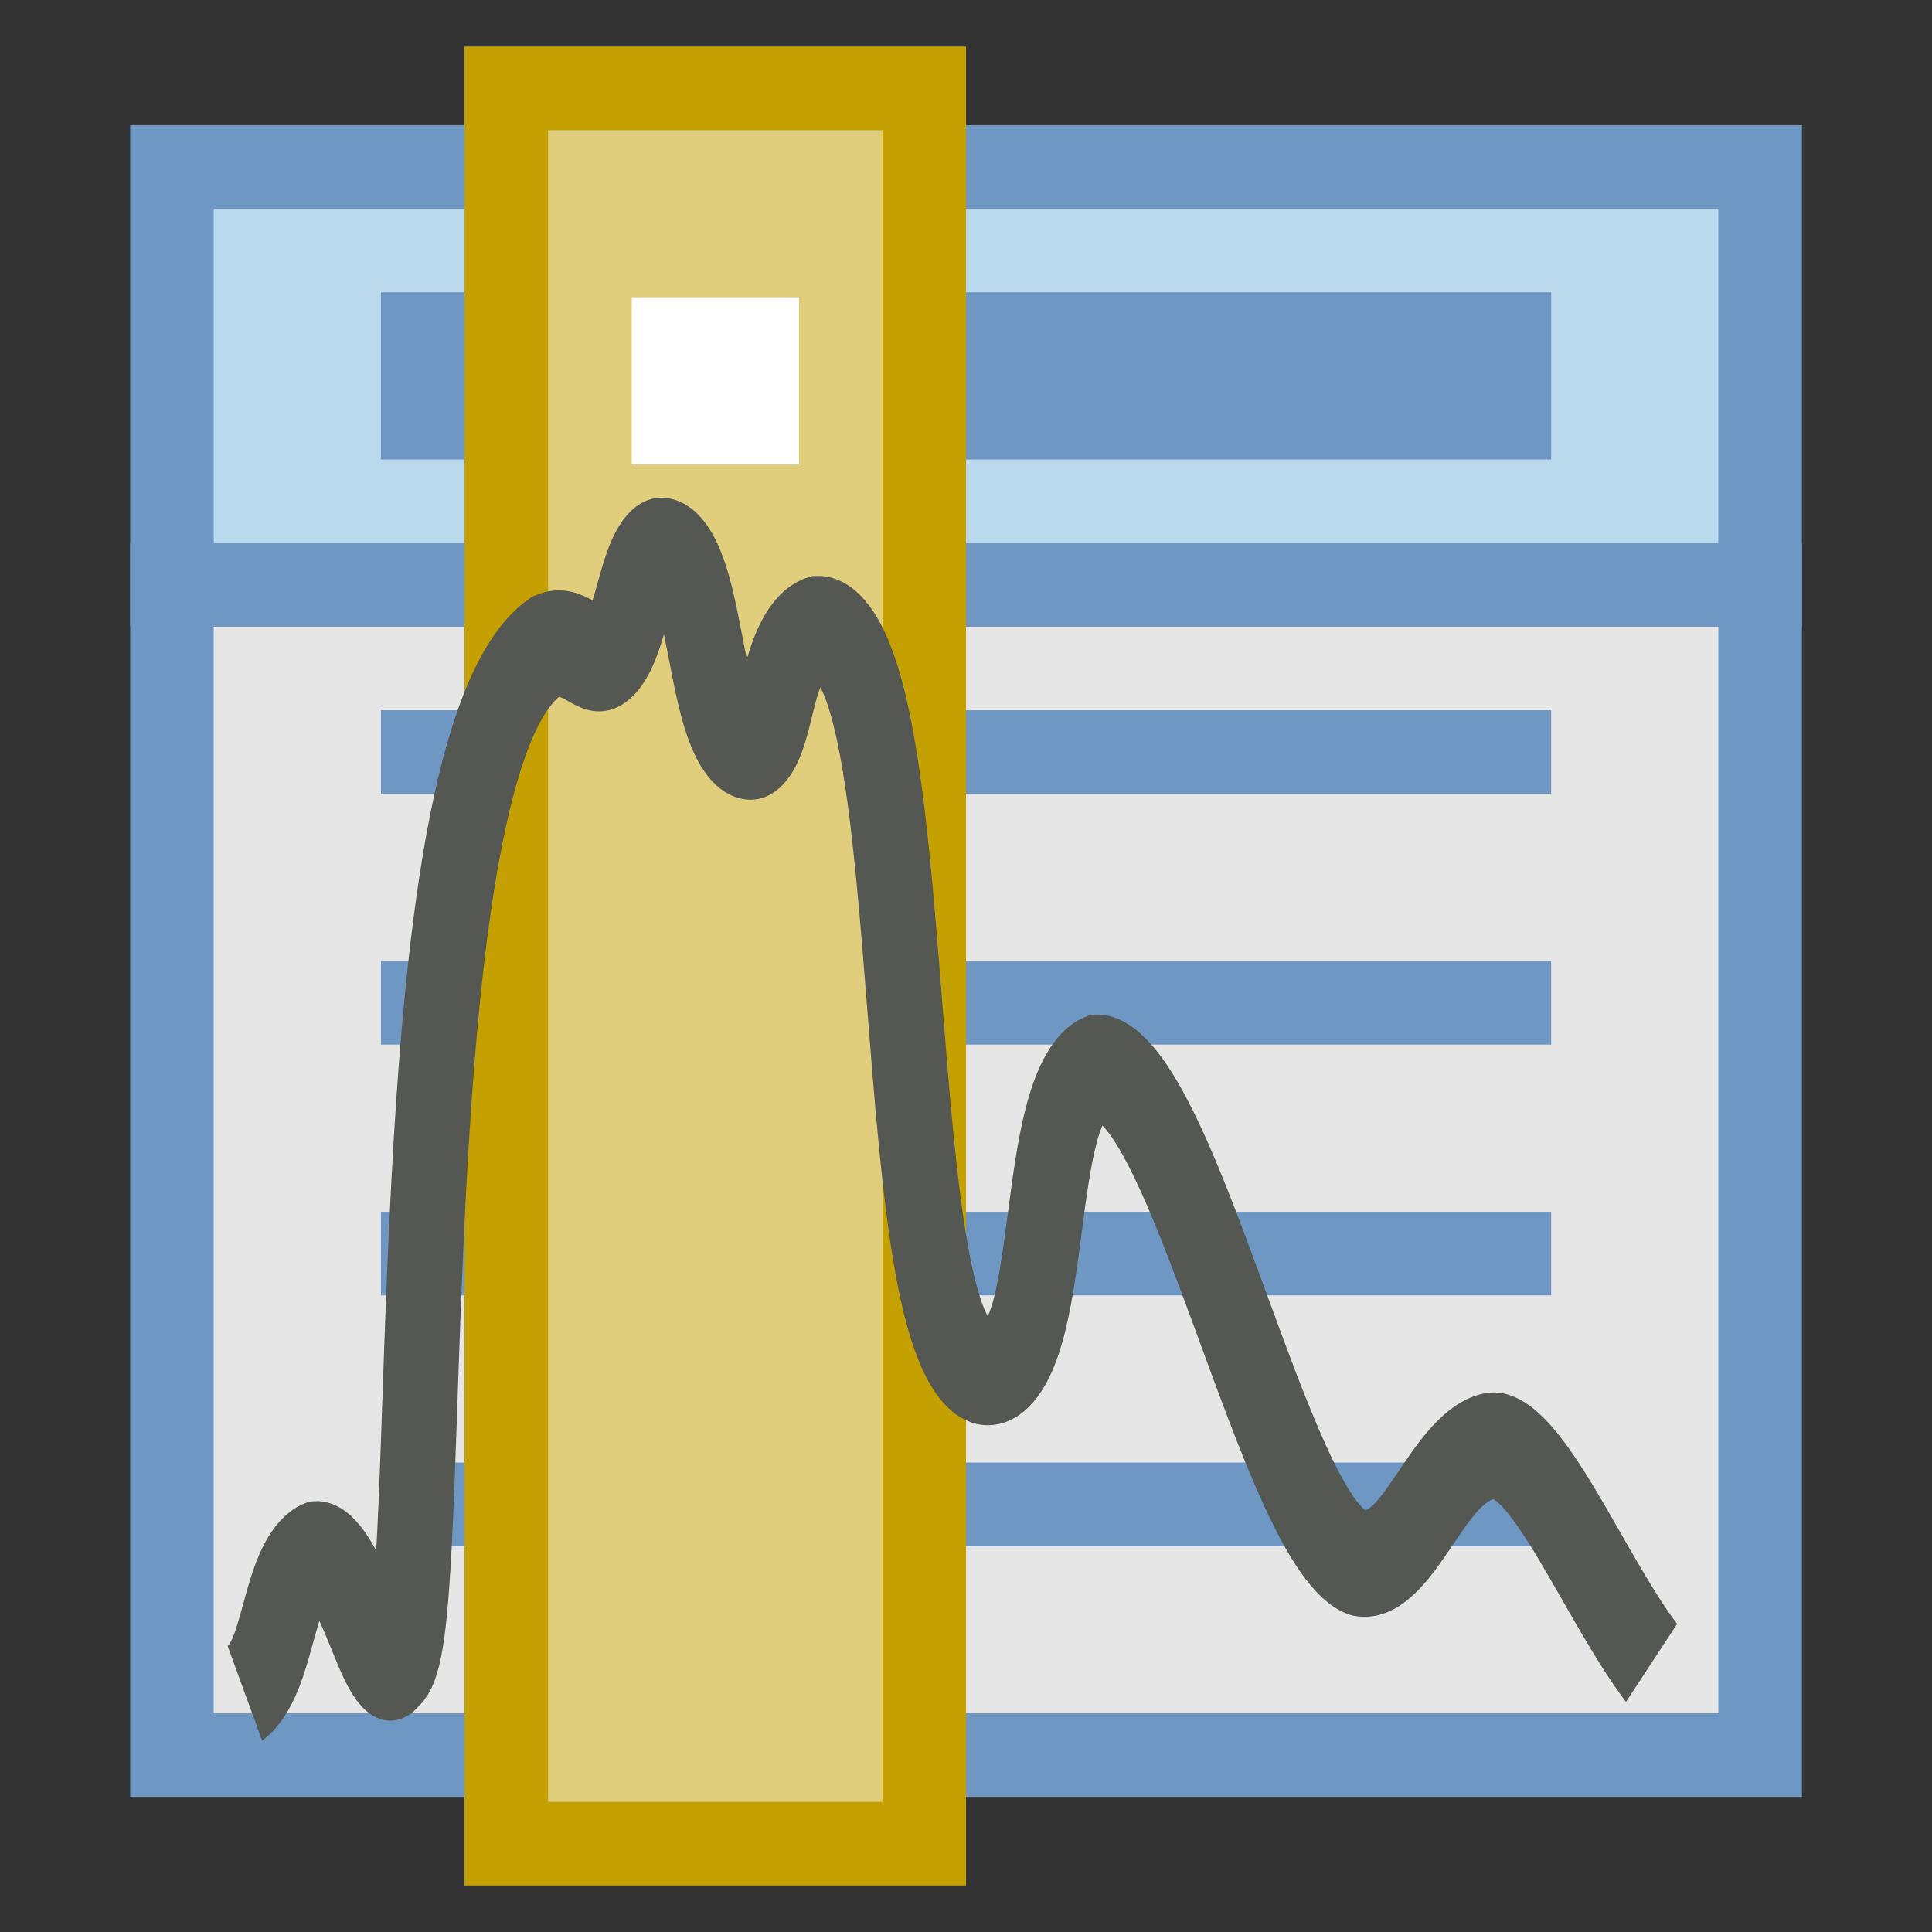 <?xml version="1.0" encoding="UTF-8" standalone="no"?>
<svg
   height="128"
   viewBox="0 0 128 128"
   width="128"
   version="1.1"
   id="svg925"
   sodipodi:docname="profile_fields.svg"
   inkscape:version="1.3 (0e150ed6c4, 2023-07-21)"
   xmlns:inkscape="http://www.inkscape.org/namespaces/inkscape"
   xmlns:sodipodi="http://sodipodi.sourceforge.net/DTD/sodipodi-0.dtd"
   xmlns:xlink="http://www.w3.org/1999/xlink"
   xmlns="http://www.w3.org/2000/svg"
   xmlns:svg="http://www.w3.org/2000/svg"
   xmlns:rdf="http://www.w3.org/1999/02/22-rdf-syntax-ns#"
   xmlns:cc="http://creativecommons.org/ns#"
   xmlns:dc="http://purl.org/dc/elements/1.1/">
  <rect x="0" y="0" width="128" height="128" fill="#333333" stroke="none"/>
  <defs
     id="defs929">
    <linearGradient
       id="b"
       gradientTransform="matrix(0,-3.791,3.866,0,-1092.52,1040.782)"
       gradientUnits="userSpaceOnUse"
       x1="9.816"
       x2="12.983"
       xlink:href="#a"
       y1="283.43"
       y2="287.826" />
    <linearGradient
       id="a">
      <stop
         offset="0"
         stop-color="#78a3e2"
         id="stop3554" />
      <stop
         offset="1"
         stop-color="#d1e0ff"
         id="stop3556" />
    </linearGradient>
  </defs>
  <sodipodi:namedview
     pagecolor="#ffffff"
     bordercolor="#666666"
     borderopacity="1"
     objecttolerance="10"
     gridtolerance="10"
     guidetolerance="10"
     inkscape:pageopacity="0"
     inkscape:pageshadow="2"
     inkscape:window-width="1920"
     inkscape:window-height="1129"
     id="namedview927"
     showgrid="false"
     inkscape:zoom="2.4661459"
     inkscape:cx="91.843715"
     inkscape:cy="86.572332"
     inkscape:window-x="1912"
     inkscape:window-y="-8"
     inkscape:window-maximized="1"
     inkscape:current-layer="svg925"
     fit-margin-top="0.1"
     fit-margin-left="0.2"
     fit-margin-right="0.2"
     fit-margin-bottom="0.1"
     inkscape:showpageshadow="2"
     inkscape:pagecheckerboard="0"
     inkscape:deskcolor="#d1d1d1" />
  <g
     id="g1"
     transform="translate(0.513,0.095)">
    <g
       id="g2217"
       transform="matrix(5.538,0,0,5.538,-2.966,-2.549)">
      <g
         stroke="#6e97c4"
         id="g907"
         transform="translate(0,-8.06)">
        <path
           d="m 2.5,15.5 h 19 v 14 h -19 z"
           fill="#e6e6e6"
           id="path883" />
        <path
           d="m 2.5,10.5 h 19 v 5 h -19 z"
           fill="#bad9ec"
           id="path885" />
        <path
           d="M 5,13 H 9"
           fill="none"
           stroke-width="2"
           id="path887" />
        <path
           d="m 11,13 h 8"
           fill="none"
           stroke-width="2"
           id="path889" />
        <path
           d="M 5,17.5 H 9"
           fill="none"
           id="path891" />
        <path
           d="m 11,17.5 h 8"
           fill="none"
           id="path893" />
        <path
           d="M 5,20.5 H 9"
           fill="none"
           id="path895" />
        <path
           d="m 11,20.5 h 8"
           fill="none"
           id="path897" />
        <path
           d="M 5,23.5 H 9"
           fill="none"
           id="path899" />
        <path
           d="m 11,23.5 h 8"
           fill="none"
           id="path901" />
        <path
           d="M 5,26.5 H 9"
           fill="none"
           id="path903" />
        <path
           d="m 11,26.5 h 8"
           fill="none"
           id="path905" />
      </g>
      <path
         d="m 6.5,1.5 h 5 v 21 h -5 z"
         fill="#e0ce7c"
         fill-rule="evenodd"
         stroke="#c4a000"
         stroke-linecap="round"
         id="path919" />
      <path
         d="m 8,5 h 2"
         fill="none"
         stroke="#ffffff"
         stroke-width="2"
         id="path921" />
    </g>
    <g
       id="g13472"
       transform="matrix(1.644,0,0,2.332,-94.139,257.231)">
      <path
         style="fill:none;fill-opacity:1;fill-rule:evenodd;stroke:#555753;stroke-width:3.025;stroke-linecap:butt;stroke-linejoin:miter;stroke-miterlimit:4;stroke-dasharray:none;stroke-opacity:1"
         d="m 66.819,-62.237 c 1.492,-0.771 1.255,-3.519 2.84,-3.949 1.565,-0.095 2.414,3.975 3.277,3.085 1.696,-0.685 -0.252,-25.833 6.007,-28.877 1.175,-0.364 1.736,0.612 2.512,0.247 1.05,-0.494 1.048,-3.011 2.184,-2.962 2.009,0.087 1.489,5.407 3.495,5.553 1.337,0.098 0.839,-2.929 2.731,-3.332 4.663,-0.14 2.438,21.412 6.99,21.102 2.8,-0.205 1.586,-7.889 4.26,-8.638 3.468,-0.13 7.22,13.36 10.595,14.068 2.052,0.274 3.139,-3.106 5.352,-3.332 1.822,-0.117 4.138,4.025 6.444,6.17"
         id="path19018"
         inkscape:connector-curvature="0"
         sodipodi:nodetypes="ccccaaacccccc" />
    </g>
  </g>
</svg>
